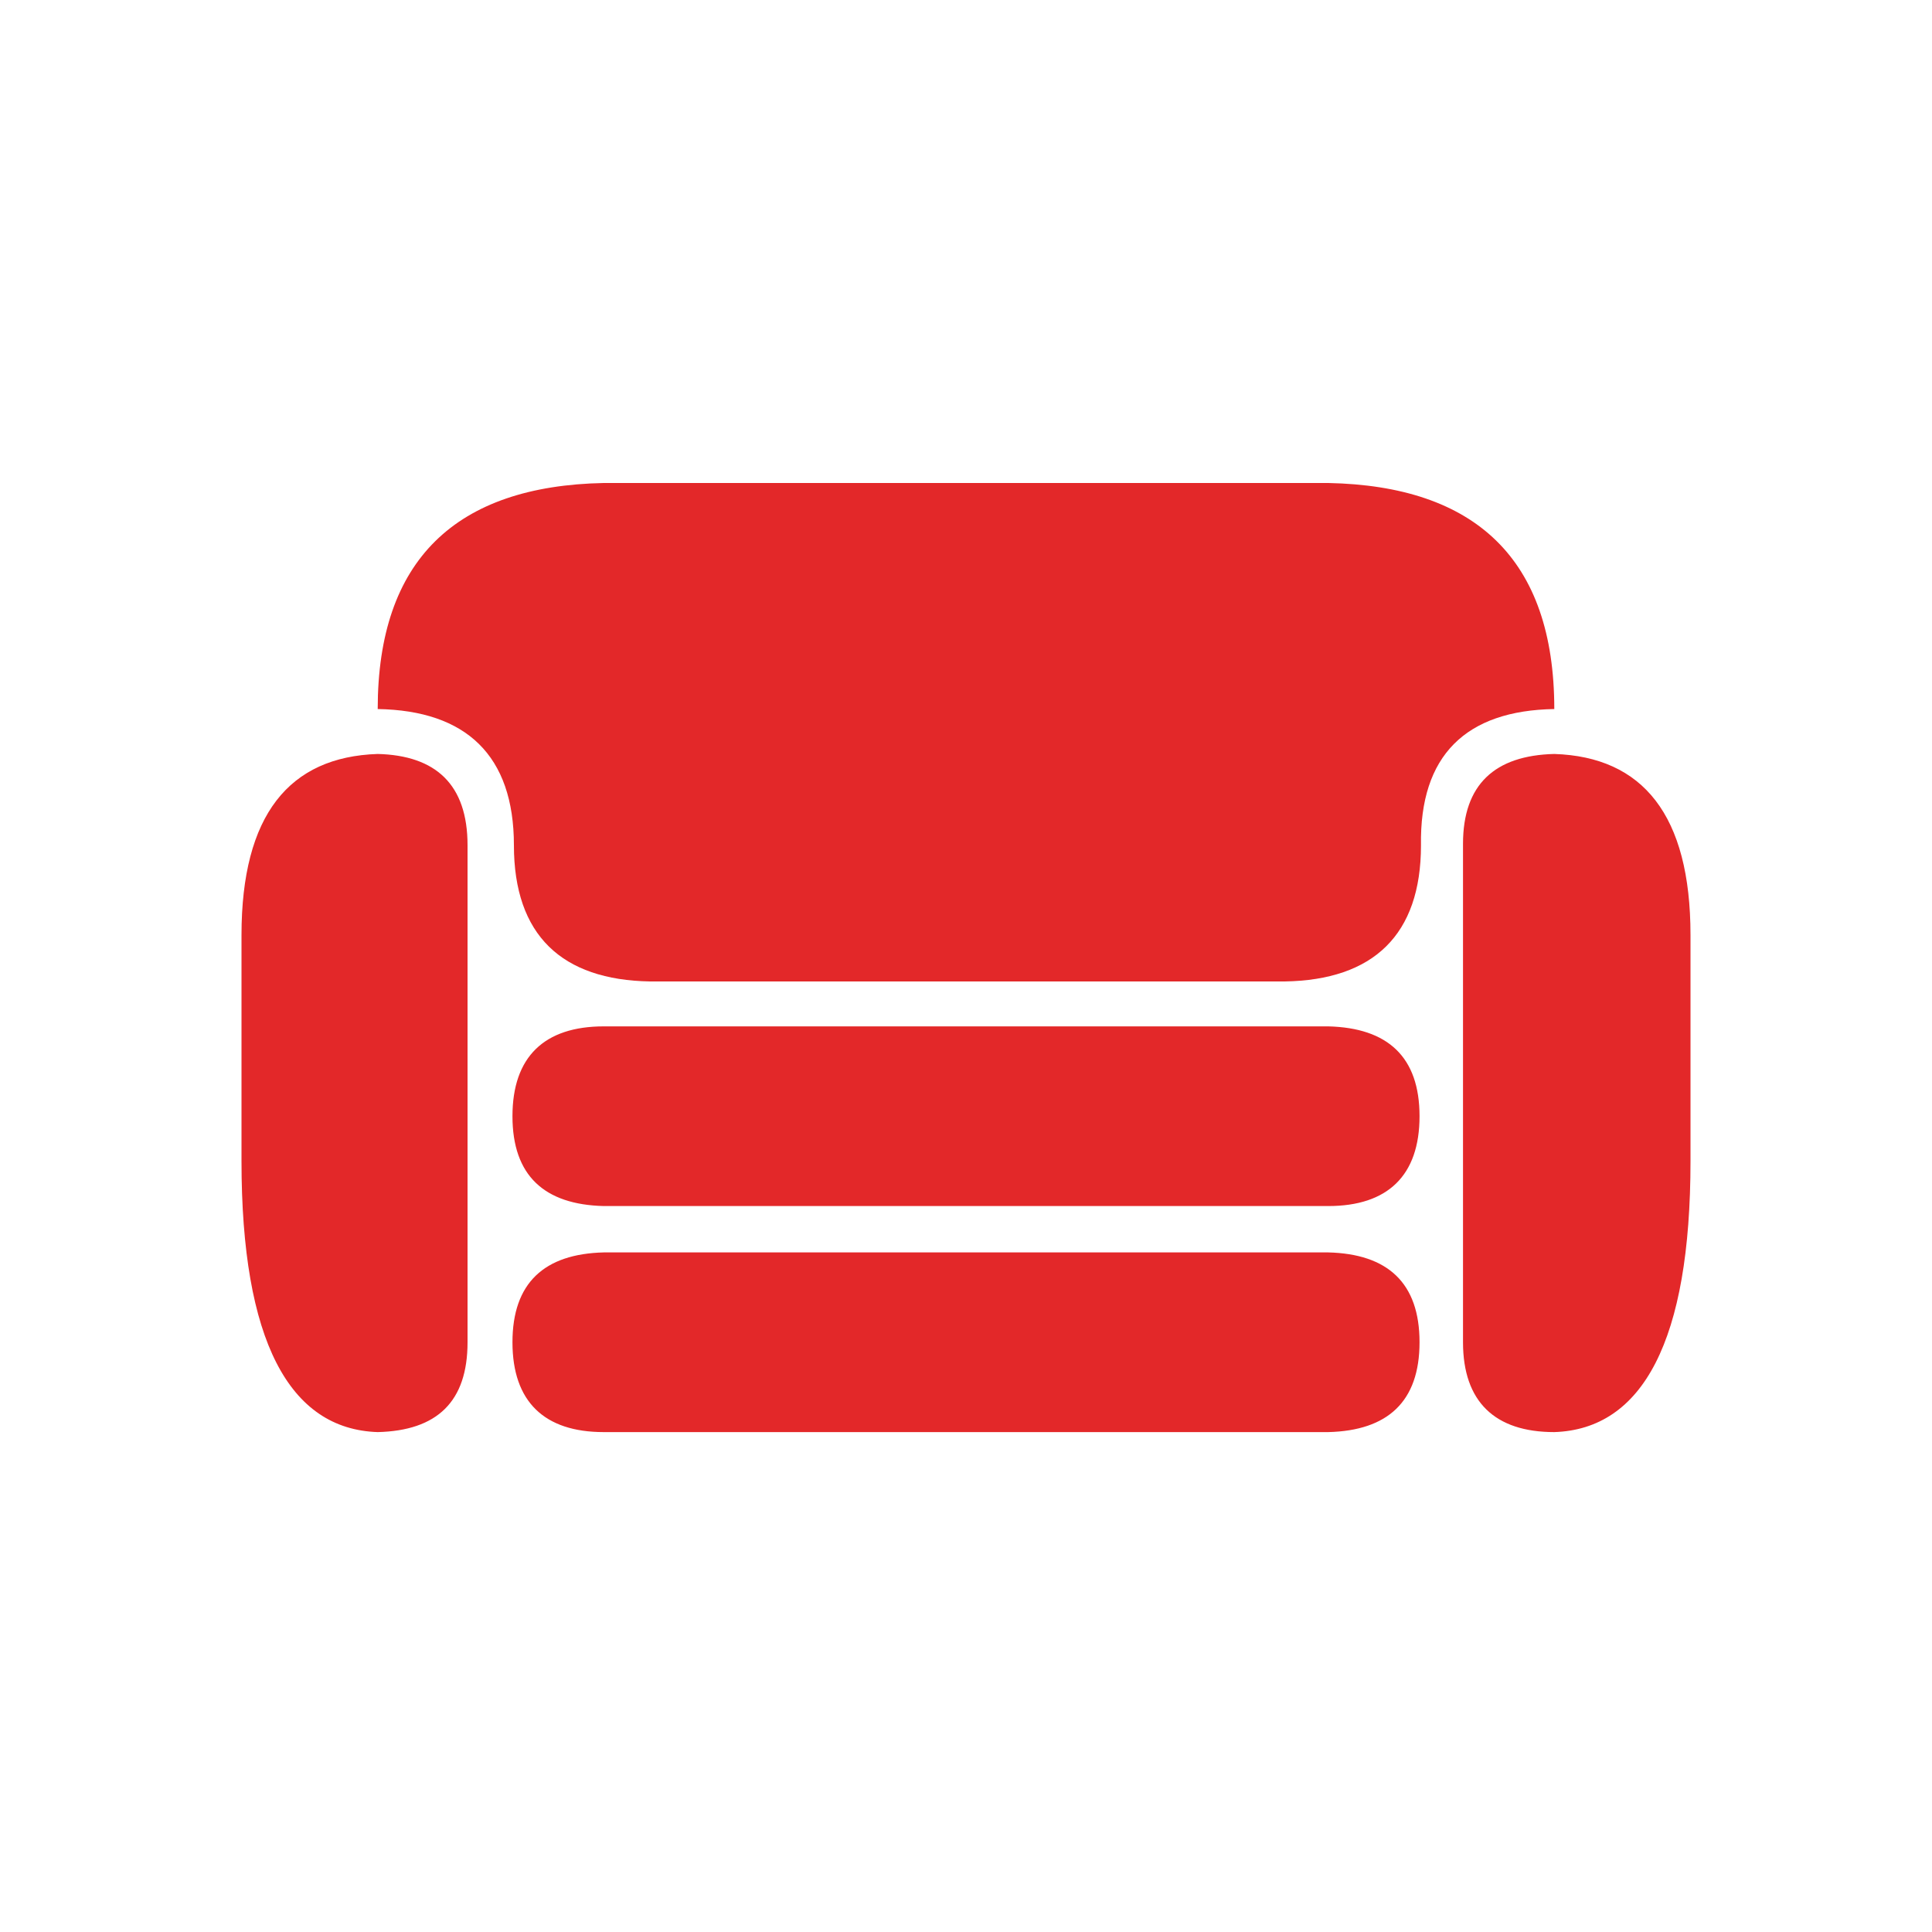 <svg width="24" height="24" viewBox="0 0 24 24" fill="none" xmlns="http://www.w3.org/2000/svg">
<path d="M17.634 13.866C17.634 14.604 17.238 14.982 16.5 14.982H7.5C6.762 14.964 6.366 14.604 6.366 13.866C6.366 13.128 6.762 12.75 7.5 12.75H16.5C17.238 12.768 17.634 13.128 17.634 13.866ZM16.5 15.558H7.5C6.762 15.576 6.366 15.936 6.366 16.674C6.366 17.412 6.762 17.79 7.5 17.79H16.5C17.238 17.772 17.634 17.412 17.634 16.674C17.634 15.936 17.238 15.576 16.5 15.558ZM19.308 9.366C18.57 9.384 18.174 9.744 18.174 10.482V16.674C18.174 17.412 18.57 17.79 19.308 17.79C20.406 17.754 21 16.656 21 14.424V11.616C21 10.122 20.406 9.402 19.308 9.366ZM4.692 9.366C3.594 9.402 3 10.122 3 11.616V14.424C3 16.656 3.594 17.754 4.692 17.79C5.43 17.772 5.808 17.412 5.808 16.674V10.5C5.808 9.744 5.412 9.384 4.692 9.366ZM19.308 8.808C19.308 6.936 18.318 6.036 16.5 6H7.5C5.664 6.036 4.692 6.954 4.692 8.808C5.79 8.826 6.384 9.384 6.384 10.5C6.384 11.616 6.978 12.174 8.076 12.192H15.96C17.058 12.174 17.652 11.616 17.652 10.5C17.634 9.384 18.21 8.826 19.308 8.808Z" fill="#E32829"/>
</svg>
